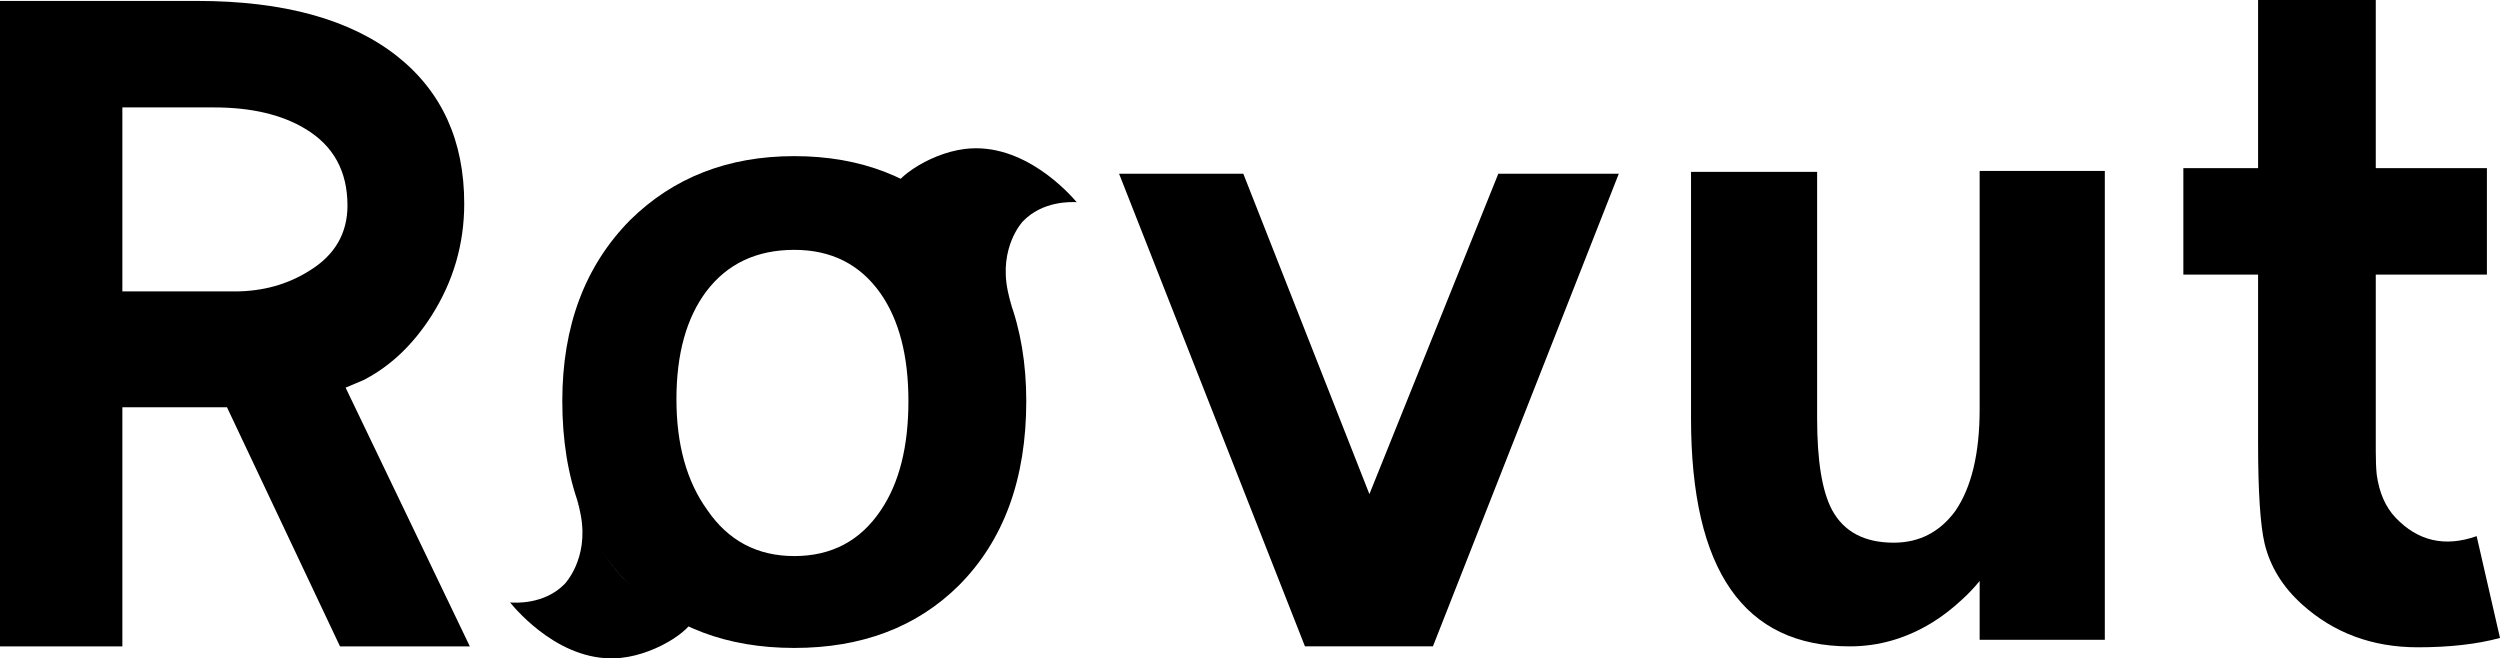 <?xml version="1.0" encoding="UTF-8"?><svg id="Ebene_1" xmlns="http://www.w3.org/2000/svg" viewBox="0 0 490.14 129.077"><path d="M23.989,126.724H0V.183H38.639c16.968,0,30.033,3.603,39.189,10.805,8.79,6.959,13.186,16.605,13.186,28.934,0,7.937-2.138,15.262-6.41,21.975-3.663,5.74-8.121,9.952-13.368,12.636l-3.479,1.465,24.356,50.726h-25.454l-22.159-46.88H23.989v46.88Zm0-69.588h21.975c5.494,0,10.375-1.342,14.65-4.029,5.005-3.05,7.509-7.325,7.509-12.819,0-6.713-2.747-11.72-8.241-15.017-4.641-2.807-10.621-4.212-17.946-4.212H23.989V57.135Z"/><path d="M317.375,34.062l-36.442,92.662h-25.088l-36.443-92.662h24.356l24.722,62.812,25.272-62.812h23.623Z"/><path d="M388.122,33.512h24.539V125.442h-24.539v-11.537c-1.1,1.345-2.261,2.564-3.479,3.663-1.832,1.711-3.726,3.176-5.678,4.395-5.127,3.176-10.561,4.761-16.298,4.761-20.756,0-31.131-14.893-31.131-44.683V33.695h24.722v48.345c0,8.304,.976,14.284,2.929,17.947,2.318,4.275,6.347,6.409,12.087,6.409,5.004,0,9.033-2.074,12.086-6.226,3.173-4.638,4.762-11.291,4.762-19.961V33.512Z"/><path d="M469.629,101.452c4.395,4.641,9.706,5.86,15.932,3.662l4.579,19.961c-4.518,1.221-9.889,1.831-16.116,1.831-8.913,0-16.481-2.807-22.707-8.424-3.786-3.417-6.227-7.385-7.325-11.903-.856-3.662-1.282-10.255-1.282-19.777V53.839h-14.65v-20.876h14.65V0h23.075V32.963h21.791v20.876h-21.791v34.611c0,1.832,.06,3.36,.183,4.578,.486,3.542,1.708,6.349,3.662,8.424Z"/><g><path d="M155.724,30.611c13.099,0,23.832,4.184,32.201,12.553,8.852,8.977,13.281,20.802,13.281,35.476,0,15.282-4.429,27.351-13.281,36.203-8.249,8.127-18.983,12.189-32.201,12.189-13.221,0-23.954-4.062-32.201-12.189-8.855-8.852-13.281-20.921-13.281-36.203,0-14.674,4.426-26.499,13.281-35.476,8.488-8.369,19.222-12.553,32.201-12.553Zm0,78.41c7.277,0,12.917-2.97,16.919-8.914,3.639-5.336,5.458-12.491,5.458-21.467,0-8.852-1.819-15.887-5.458-21.104-4.002-5.699-9.642-8.55-16.919-8.55-7.399,0-13.161,2.729-17.283,8.187-3.883,5.216-5.822,12.251-5.822,21.103,0,8.855,2.001,16.072,6.004,21.649,4.121,6.066,9.823,9.096,17.101,9.096Z"/><path d="M100,118.114c1.016,.079,6.726,.428,10.673-3.591,0-0,4.793-4.88,3.198-13.489-.158-.854-.389-1.8-.389-1.8-.127-.519-.243-.944-.324-1.229,6.001,14.932,12.472,19.338,17.373,20.526,2.464,.597,5.22,.547,5.573,1.853,.639,2.362-6.942,7.83-14.369,8.598-11.515,1.191-20.324-9.16-21.735-10.868Z"/><path d="M211.104,39.641c-1.017-.059-6.733-.296-10.601,3.8-0,0-4.696,4.973-2.933,13.549,.175,.85,.424,1.792,.424,1.792,.137,.517,.262,.939,.348,1.222-6.293-14.812-12.849-19.09-17.772-20.181-2.475-.549-5.229-.445-5.608-1.743-.685-2.349,6.787-7.965,14.197-8.878,11.489-1.417,20.5,8.76,21.944,10.439Z"/></g></svg>